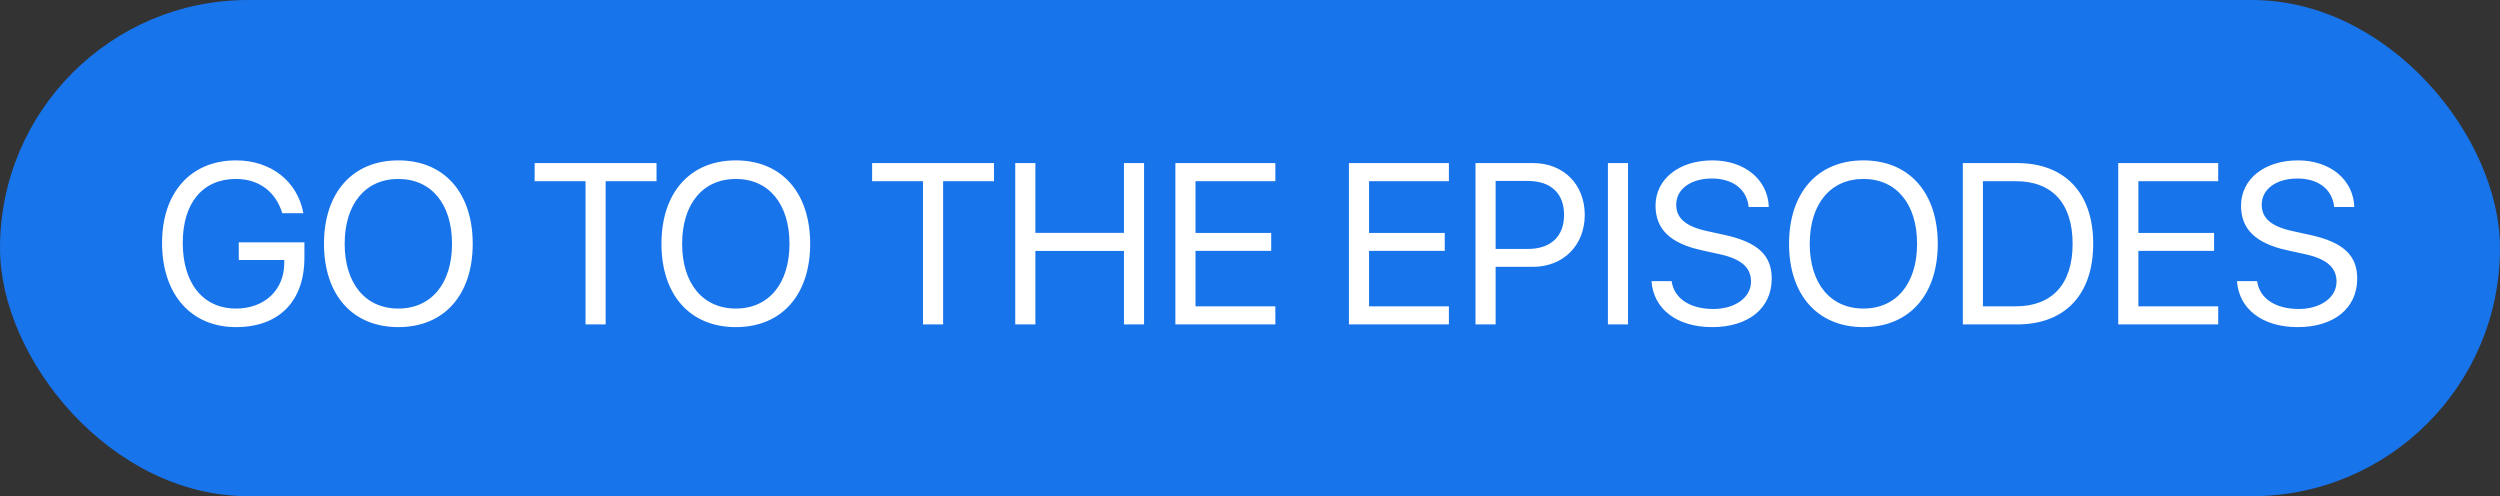 <svg width="131" height="26" viewBox="0 0 131 26" fill="none" xmlns="http://www.w3.org/2000/svg">
<rect x="0" y="0" width="131" height="26" fill="#333333" stroke="none"/>
<rect width="131" height="26" rx="13" fill="#1874EA"/>
<path d="M15.951 13.502V12.699H12.512V13.625H14.896V13.777C14.896 15.195 13.865 16.168 12.365 16.168C10.643 16.168 9.576 14.85 9.576 12.723C9.576 10.631 10.625 9.377 12.365 9.377C13.555 9.377 14.44 10.027 14.791 11.17H15.898C15.582 9.488 14.193 8.404 12.365 8.404C9.998 8.404 8.492 10.086 8.492 12.729C8.492 15.418 10.004 17.141 12.365 17.141C14.621 17.141 15.951 15.787 15.951 13.502ZM20.873 8.404C18.477 8.404 16.977 10.092 16.977 12.775C16.977 15.459 18.477 17.141 20.873 17.141C23.27 17.141 24.77 15.459 24.77 12.775C24.77 10.092 23.27 8.404 20.873 8.404ZM20.873 9.377C22.602 9.377 23.686 10.69 23.686 12.775C23.686 14.855 22.602 16.168 20.873 16.168C19.145 16.168 18.061 14.855 18.061 12.775C18.061 10.69 19.145 9.377 20.873 9.377ZM31.736 17V9.494H34.402V8.545H28.016V9.494H30.682V17H31.736ZM38.557 8.404C36.16 8.404 34.66 10.092 34.66 12.775C34.66 15.459 36.16 17.141 38.557 17.141C40.953 17.141 42.453 15.459 42.453 12.775C42.453 10.092 40.953 8.404 38.557 8.404ZM38.557 9.377C40.285 9.377 41.369 10.69 41.369 12.775C41.369 14.855 40.285 16.168 38.557 16.168C36.828 16.168 35.744 14.855 35.744 12.775C35.744 10.69 36.828 9.377 38.557 9.377ZM49.42 17V9.494H52.086V8.545H45.699V9.494H48.365V17H49.42ZM59.949 17V8.545H58.895V12.201H54.254V8.545H53.199V17H54.254V13.15H58.895V17H59.949ZM66.828 16.051H62.645V13.145H66.611V12.207H62.645V9.494H66.828V8.545H61.59V17H66.828V16.051ZM75.922 16.051H71.738V13.145H75.705V12.207H71.738V9.494H75.922V8.545H70.684V17H75.922V16.051ZM77.316 8.545V17H78.371V13.982H80.322C81.91 13.982 83.041 12.863 83.041 11.258C83.041 9.658 81.922 8.545 80.334 8.545H77.316ZM78.371 9.482H80.059C81.272 9.482 81.957 10.139 81.957 11.258C81.957 12.383 81.266 13.045 80.059 13.045H78.371V9.482ZM85.309 17V8.545H84.254V17H85.309ZM86.539 14.732C86.639 16.191 87.869 17.141 89.715 17.141C91.607 17.141 92.838 16.162 92.838 14.598C92.838 13.402 92.141 12.699 90.377 12.312L89.439 12.107C88.285 11.855 87.834 11.398 87.834 10.73C87.834 9.869 88.648 9.354 89.703 9.354C90.805 9.354 91.537 9.922 91.631 10.848H92.686C92.639 9.412 91.42 8.404 89.732 8.404C87.981 8.404 86.75 9.383 86.75 10.777C86.75 11.979 87.482 12.746 89.176 13.115L90.113 13.32C91.285 13.578 91.754 14.047 91.754 14.756C91.754 15.588 90.922 16.191 89.773 16.191C88.561 16.191 87.717 15.641 87.594 14.732H86.539ZM97.643 8.404C95.246 8.404 93.746 10.092 93.746 12.775C93.746 15.459 95.246 17.141 97.643 17.141C100.039 17.141 101.539 15.459 101.539 12.775C101.539 10.092 100.039 8.404 97.643 8.404ZM97.643 9.377C99.371 9.377 100.455 10.69 100.455 12.775C100.455 14.855 99.371 16.168 97.643 16.168C95.914 16.168 94.83 14.855 94.83 12.775C94.83 10.69 95.914 9.377 97.643 9.377ZM102.852 8.545V17H105.693C108.207 17 109.684 15.435 109.684 12.77C109.684 10.109 108.201 8.545 105.693 8.545H102.852ZM103.906 9.494H105.623C107.545 9.494 108.605 10.666 108.605 12.781C108.605 14.879 107.539 16.051 105.623 16.051H103.906V9.494ZM116.234 16.051H112.051V13.145H116.018V12.207H112.051V9.494H116.234V8.545H110.996V17H116.234V16.051ZM117.219 14.732C117.318 16.191 118.549 17.141 120.395 17.141C122.287 17.141 123.518 16.162 123.518 14.598C123.518 13.402 122.82 12.699 121.057 12.312L120.119 12.107C118.965 11.855 118.514 11.398 118.514 10.73C118.514 9.869 119.328 9.354 120.383 9.354C121.484 9.354 122.217 9.922 122.311 10.848H123.365C123.318 9.412 122.1 8.404 120.412 8.404C118.66 8.404 117.43 9.383 117.43 10.777C117.43 11.979 118.162 12.746 119.855 13.115L120.793 13.32C121.965 13.578 122.434 14.047 122.434 14.756C122.434 15.588 121.602 16.191 120.453 16.191C119.24 16.191 118.396 15.641 118.273 14.732H117.219Z" fill="white"/>
</svg>
